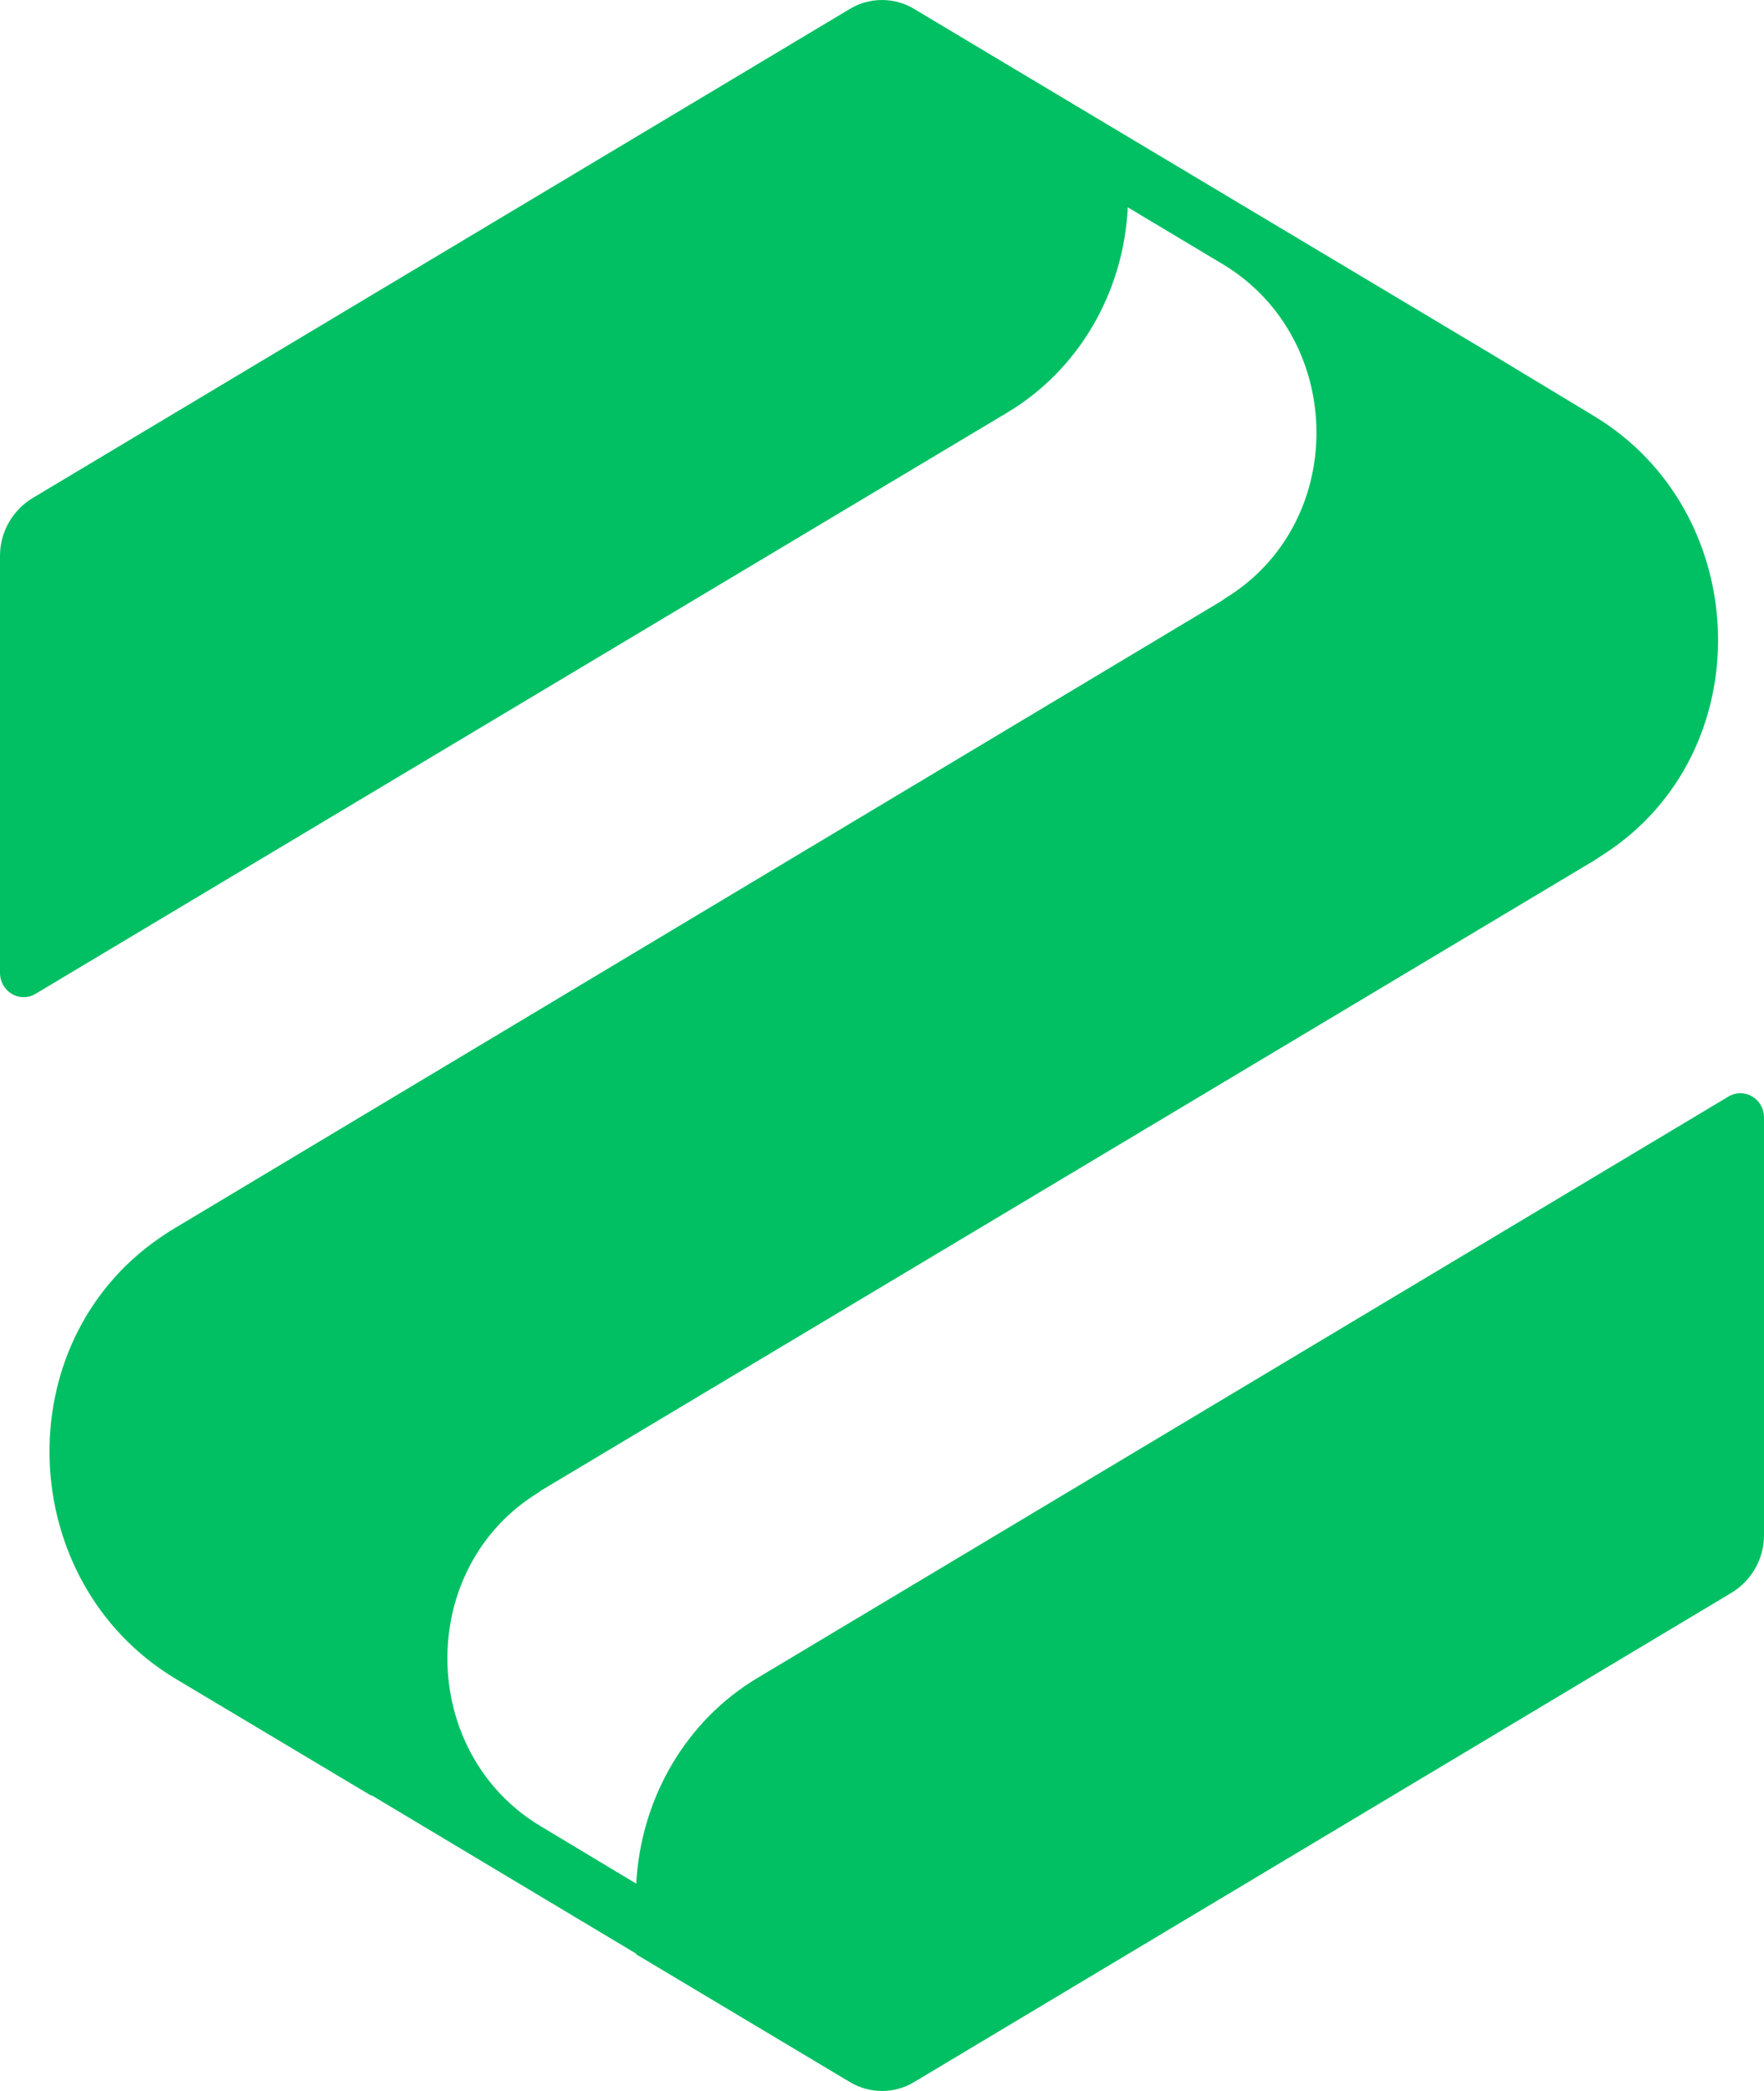 <svg width="27" height="32" viewBox="0 0 27 32" fill="none" xmlns="http://www.w3.org/2000/svg">
<path d="M11.601 25.675L26.46 16.779C26.703 16.639 27 16.816 27 17.105L27 23.493C27 23.857 26.811 24.183 26.514 24.369L13.986 31.867C13.689 32.044 13.311 32.044 13.014 31.867L9.738 29.909L9.738 29.899L5.688 27.475L5.688 27.484L2.691 25.694C0.234 24.22 0.081 20.565 2.448 18.942C2.502 18.905 2.547 18.877 2.601 18.84L18.711 9.188C18.72 9.178 18.738 9.169 18.747 9.16C20.637 8.013 20.61 5.178 18.711 4.04L17.262 3.173C17.199 4.479 16.506 5.672 15.399 6.325L0.54 15.212C0.297 15.352 4.98983e-07 15.175 5.1162e-07 14.886L7.90435e-07 8.507C8.06332e-07 8.143 0.189 7.817 0.486 7.63L13.014 0.133C13.311 -0.044 13.689 -0.044 13.986 0.133L15.435 1L22.815 5.411L24.39 6.362C26.847 7.836 26.964 11.519 24.543 13.076C24.498 13.104 24.444 13.142 24.399 13.17L8.28 22.812C8.271 22.822 8.253 22.831 8.244 22.84C6.363 23.987 6.39 26.822 8.28 27.951L9.738 28.827C9.81 27.512 10.503 26.328 11.601 25.675Z" fill="#01C064"/>
</svg>
